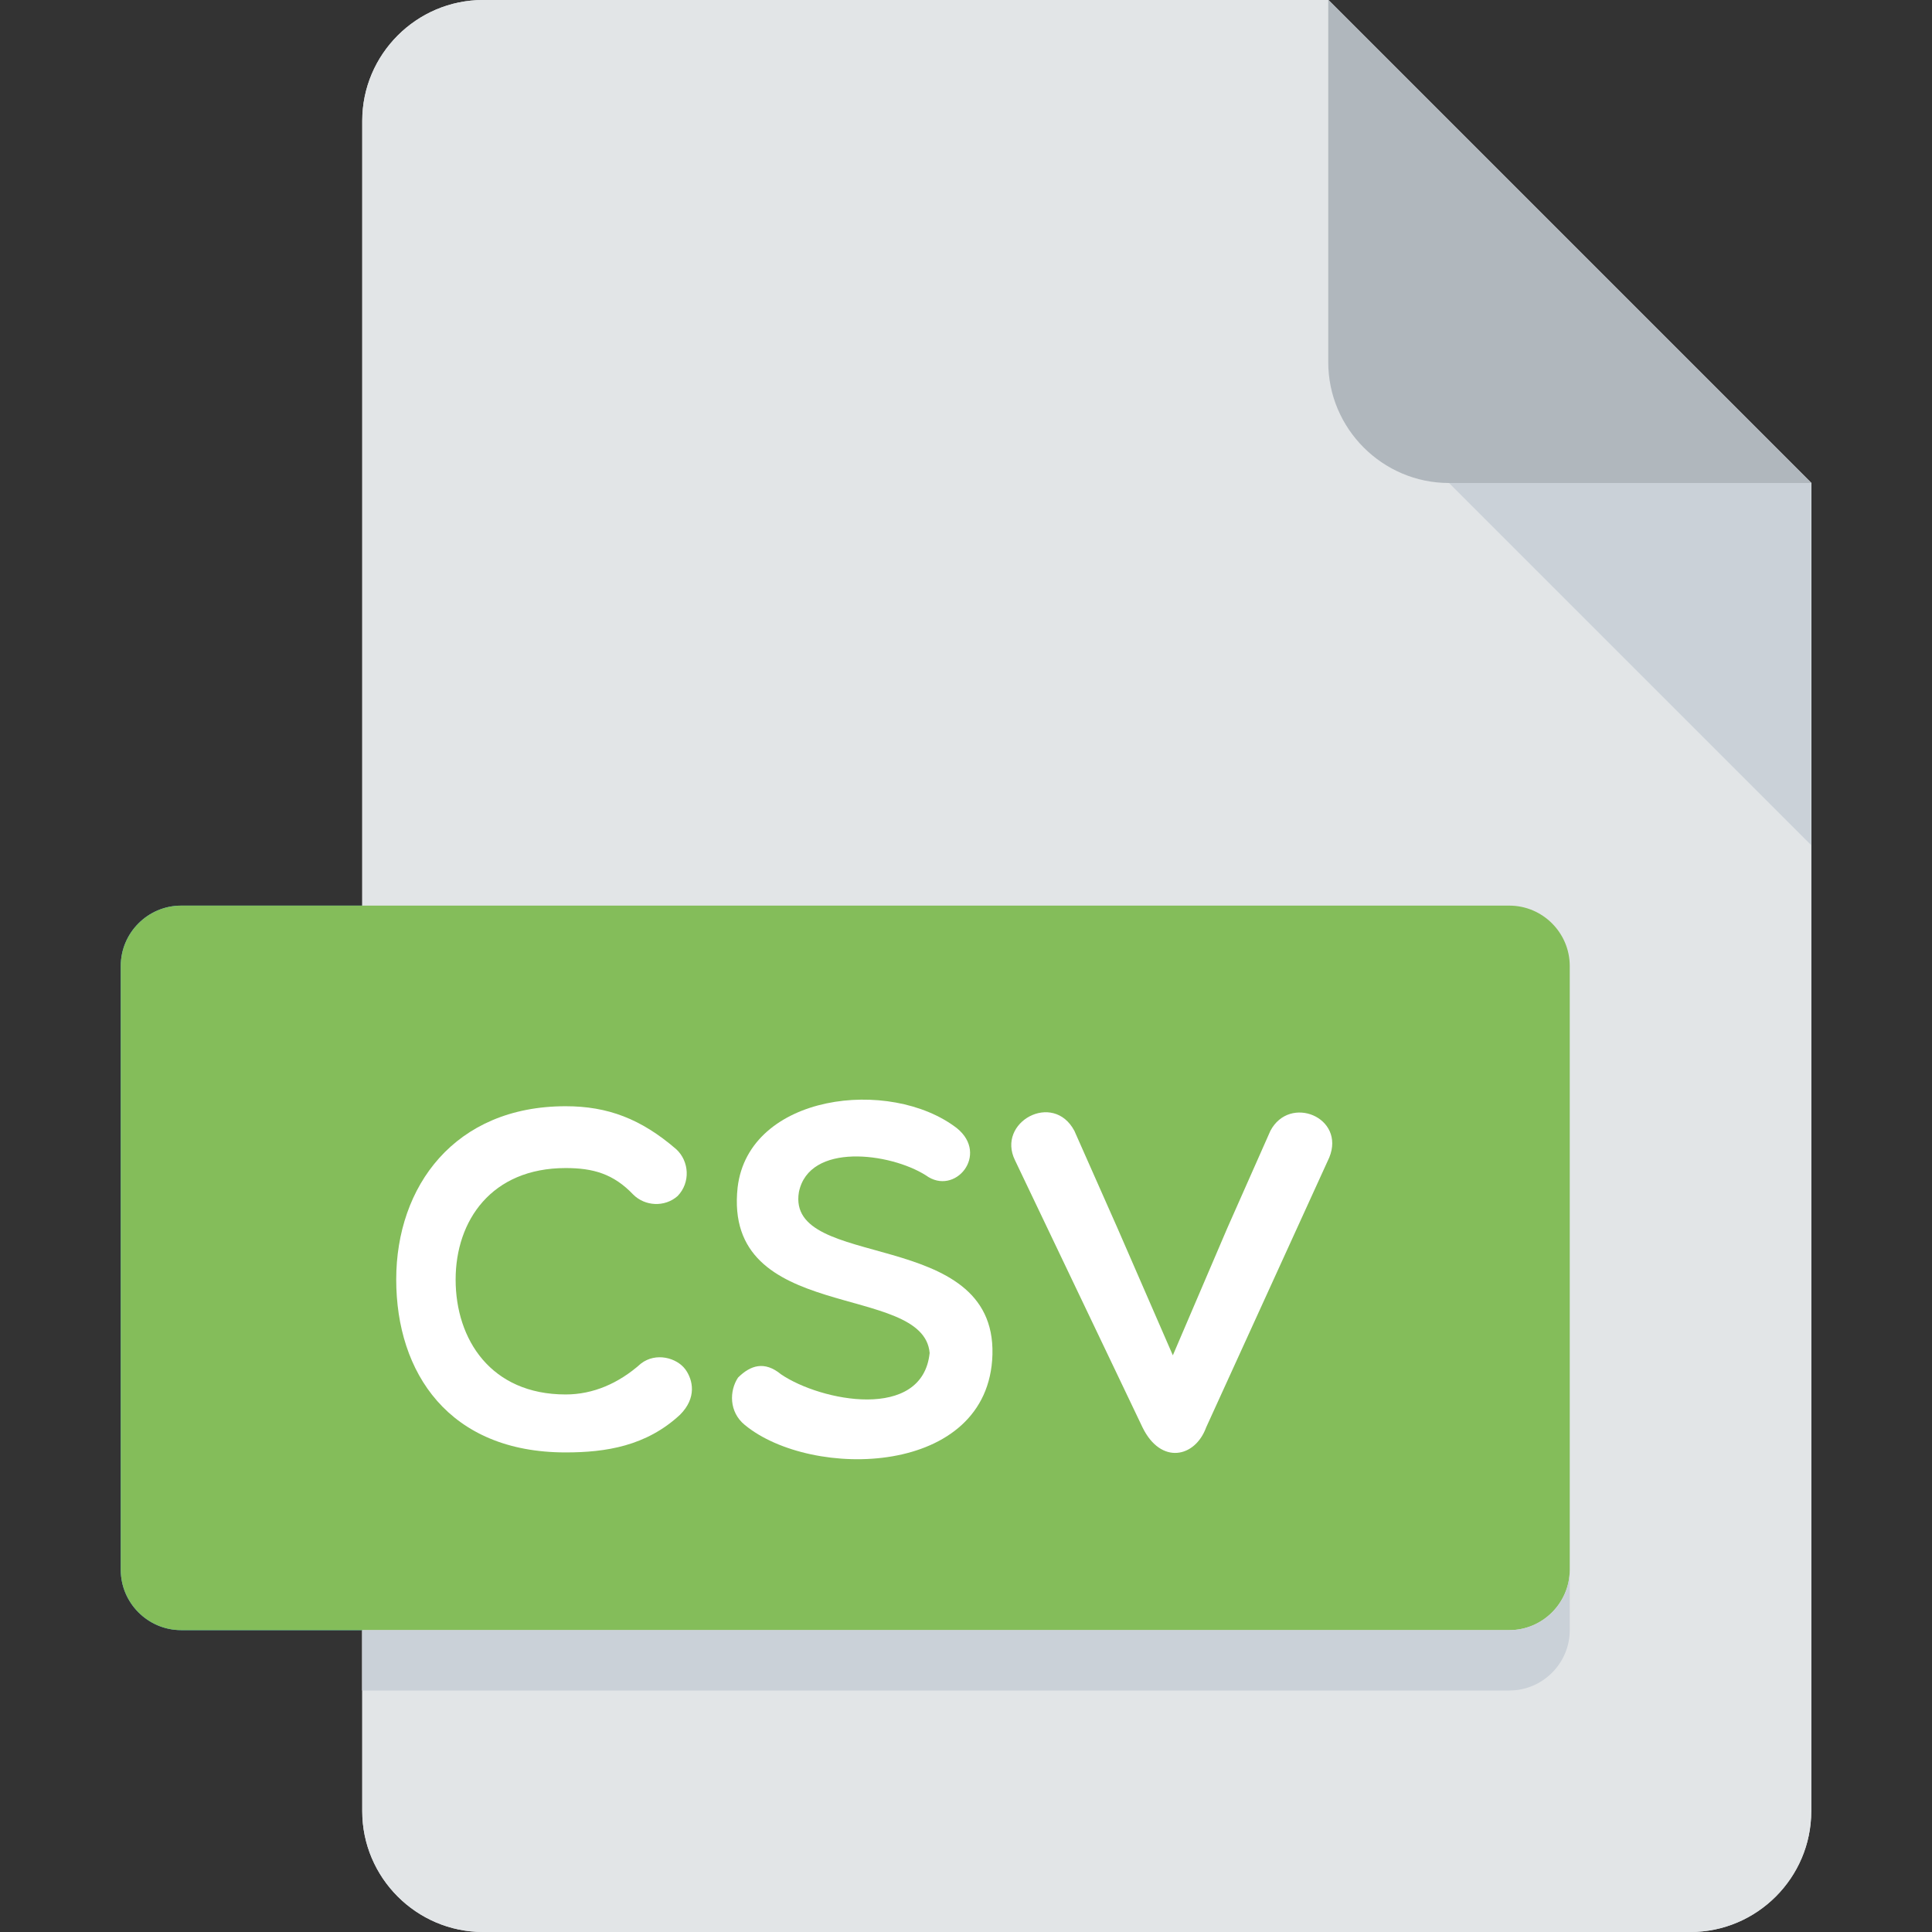 <svg width="48" height="48" viewBox="0 0 48 48" fill="none" xmlns="http://www.w3.org/2000/svg">
<rect x="0" y="0" width="48" height="48" fill="#333333" stroke="none"/>
<path d="M12 0C10.35 0 9 1.35 9 3V45C9 46.65 10.35 48 12 48H42C43.65 48 45 46.65 45 45V12L33 0H12Z" fill="#E2E5E7"/>
<path d="M36 12H45L33 0V9C33 10.65 34.35 12 36 12Z" fill="#B0B7BD"/>
<path d="M45 21L36 12H45V21Z" fill="#CAD1D8"/>
<path d="M39 39C39 39.825 38.325 40.5 37.5 40.5H4.5C3.675 40.5 3 39.825 3 39V24C3 23.175 3.675 22.5 4.5 22.5H37.5C38.325 22.5 39 23.175 39 24V39Z" fill="#50BEE8"/>
<path d="M8.681 36.001C8.285 36.001 7.853 35.784 7.853 35.257V28.446C7.853 28.014 8.285 27.702 8.681 27.702H11.427C16.908 27.702 16.787 36.001 11.534 36.001H8.681ZM9.437 29.164V34.537H11.427C14.666 34.537 14.808 29.164 11.427 29.164H9.437Z" fill="white"/>
<path d="M21.377 36.12C19.159 36.216 16.855 34.74 16.855 31.802C16.855 28.851 19.157 27.401 21.377 27.401C23.476 27.507 25.67 28.959 25.67 31.802C25.67 34.646 23.476 36.12 21.377 36.12ZM21.245 28.961C19.901 28.961 18.439 29.909 18.439 31.803C18.439 33.687 19.902 34.647 21.245 34.647C22.625 34.647 24.099 33.687 24.099 31.803C24.099 29.907 22.625 28.961 21.245 28.961Z" fill="white"/>
<path d="M27.08 31.789C27.08 29.475 28.532 27.484 31.29 27.484C32.334 27.484 33.162 27.796 34.037 28.552C34.361 28.851 34.397 29.379 34.073 29.715C33.749 30.001 33.257 29.967 32.969 29.679C32.478 29.163 31.974 29.02 31.29 29.02C29.444 29.02 28.557 30.328 28.557 31.791C28.557 33.279 29.432 34.645 31.29 34.645C31.974 34.645 32.61 34.368 33.162 33.877C33.533 33.589 34.049 33.732 34.265 34.021C34.457 34.285 34.551 34.729 34.133 35.148C33.293 35.929 32.286 36.085 31.289 36.085C28.388 36.085 27.08 34.104 27.08 31.789Z" fill="white"/>
<path d="M37.5 40.5H9V42H37.5C38.325 42 39 41.325 39 40.5V39C39 39.825 38.325 40.5 37.5 40.5Z" fill="#CAD1D8"/>
<path d="M12 0C10.35 0 9 1.35 9 3V45C9 46.65 10.35 48 12 48H42C43.65 48 45 46.65 45 45V12L33 0H12Z" fill="#E2E5E7"/>
<path d="M36 12H45L33 0V9C33 10.65 34.35 12 36 12Z" fill="#B0B7BD"/>
<path d="M45 21L36 12H45V21Z" fill="#CAD1D8"/>
<path d="M39 39C39 39.825 38.325 40.5 37.5 40.5H4.5C3.675 40.5 3 39.825 3 39V24C3 23.175 3.675 22.5 4.5 22.5H37.5C38.325 22.5 39 23.175 39 24V39Z" fill="#84BD5A"/>
<path d="M18.326 29.501C18.602 27.173 22.115 26.755 23.771 28.027C24.587 28.685 23.723 29.729 23.003 29.201C22.115 28.639 20.1 28.375 19.848 29.62C19.524 31.588 24.741 30.461 24.657 33.652C24.573 36.698 20.16 36.769 18.504 35.402C18.107 35.078 18.12 34.552 18.336 34.226C18.648 33.916 18.995 33.808 19.404 34.144C20.387 34.814 22.919 35.318 23.097 33.614C22.943 31.841 17.954 32.908 18.326 29.501Z" fill="white"/>
<path d="M37.5 40.5H9V42H37.5C38.325 42 39 41.325 39 40.5V39C39 39.825 38.325 40.5 37.5 40.5Z" fill="#CAD1D8"/>
<path d="M9.844 31.789C9.844 29.475 11.296 27.484 14.054 27.484C15.097 27.484 15.925 27.796 16.801 28.552C17.125 28.851 17.159 29.38 16.835 29.715C16.511 30.001 16.021 29.967 15.733 29.679C15.241 29.163 14.737 29.02 14.054 29.02C12.208 29.02 11.32 30.328 11.32 31.791C11.32 33.279 12.196 34.645 14.054 34.645C14.737 34.645 15.373 34.369 15.925 33.877C16.297 33.591 16.813 33.733 17.027 34.021C17.219 34.285 17.315 34.729 16.895 35.149C16.055 35.929 15.049 36.085 14.053 36.085C11.152 36.085 9.844 34.105 9.844 31.789Z" fill="white"/>
<path d="M28.385 35.462L25.218 28.828C24.75 27.881 26.166 27.102 26.693 28.096L27.761 30.507L29.139 33.673L30.494 30.507L31.562 28.096C32.042 27.186 33.432 27.761 33.026 28.756L29.967 35.462C29.691 36.218 28.841 36.396 28.385 35.462Z" fill="white"/>
</svg>
